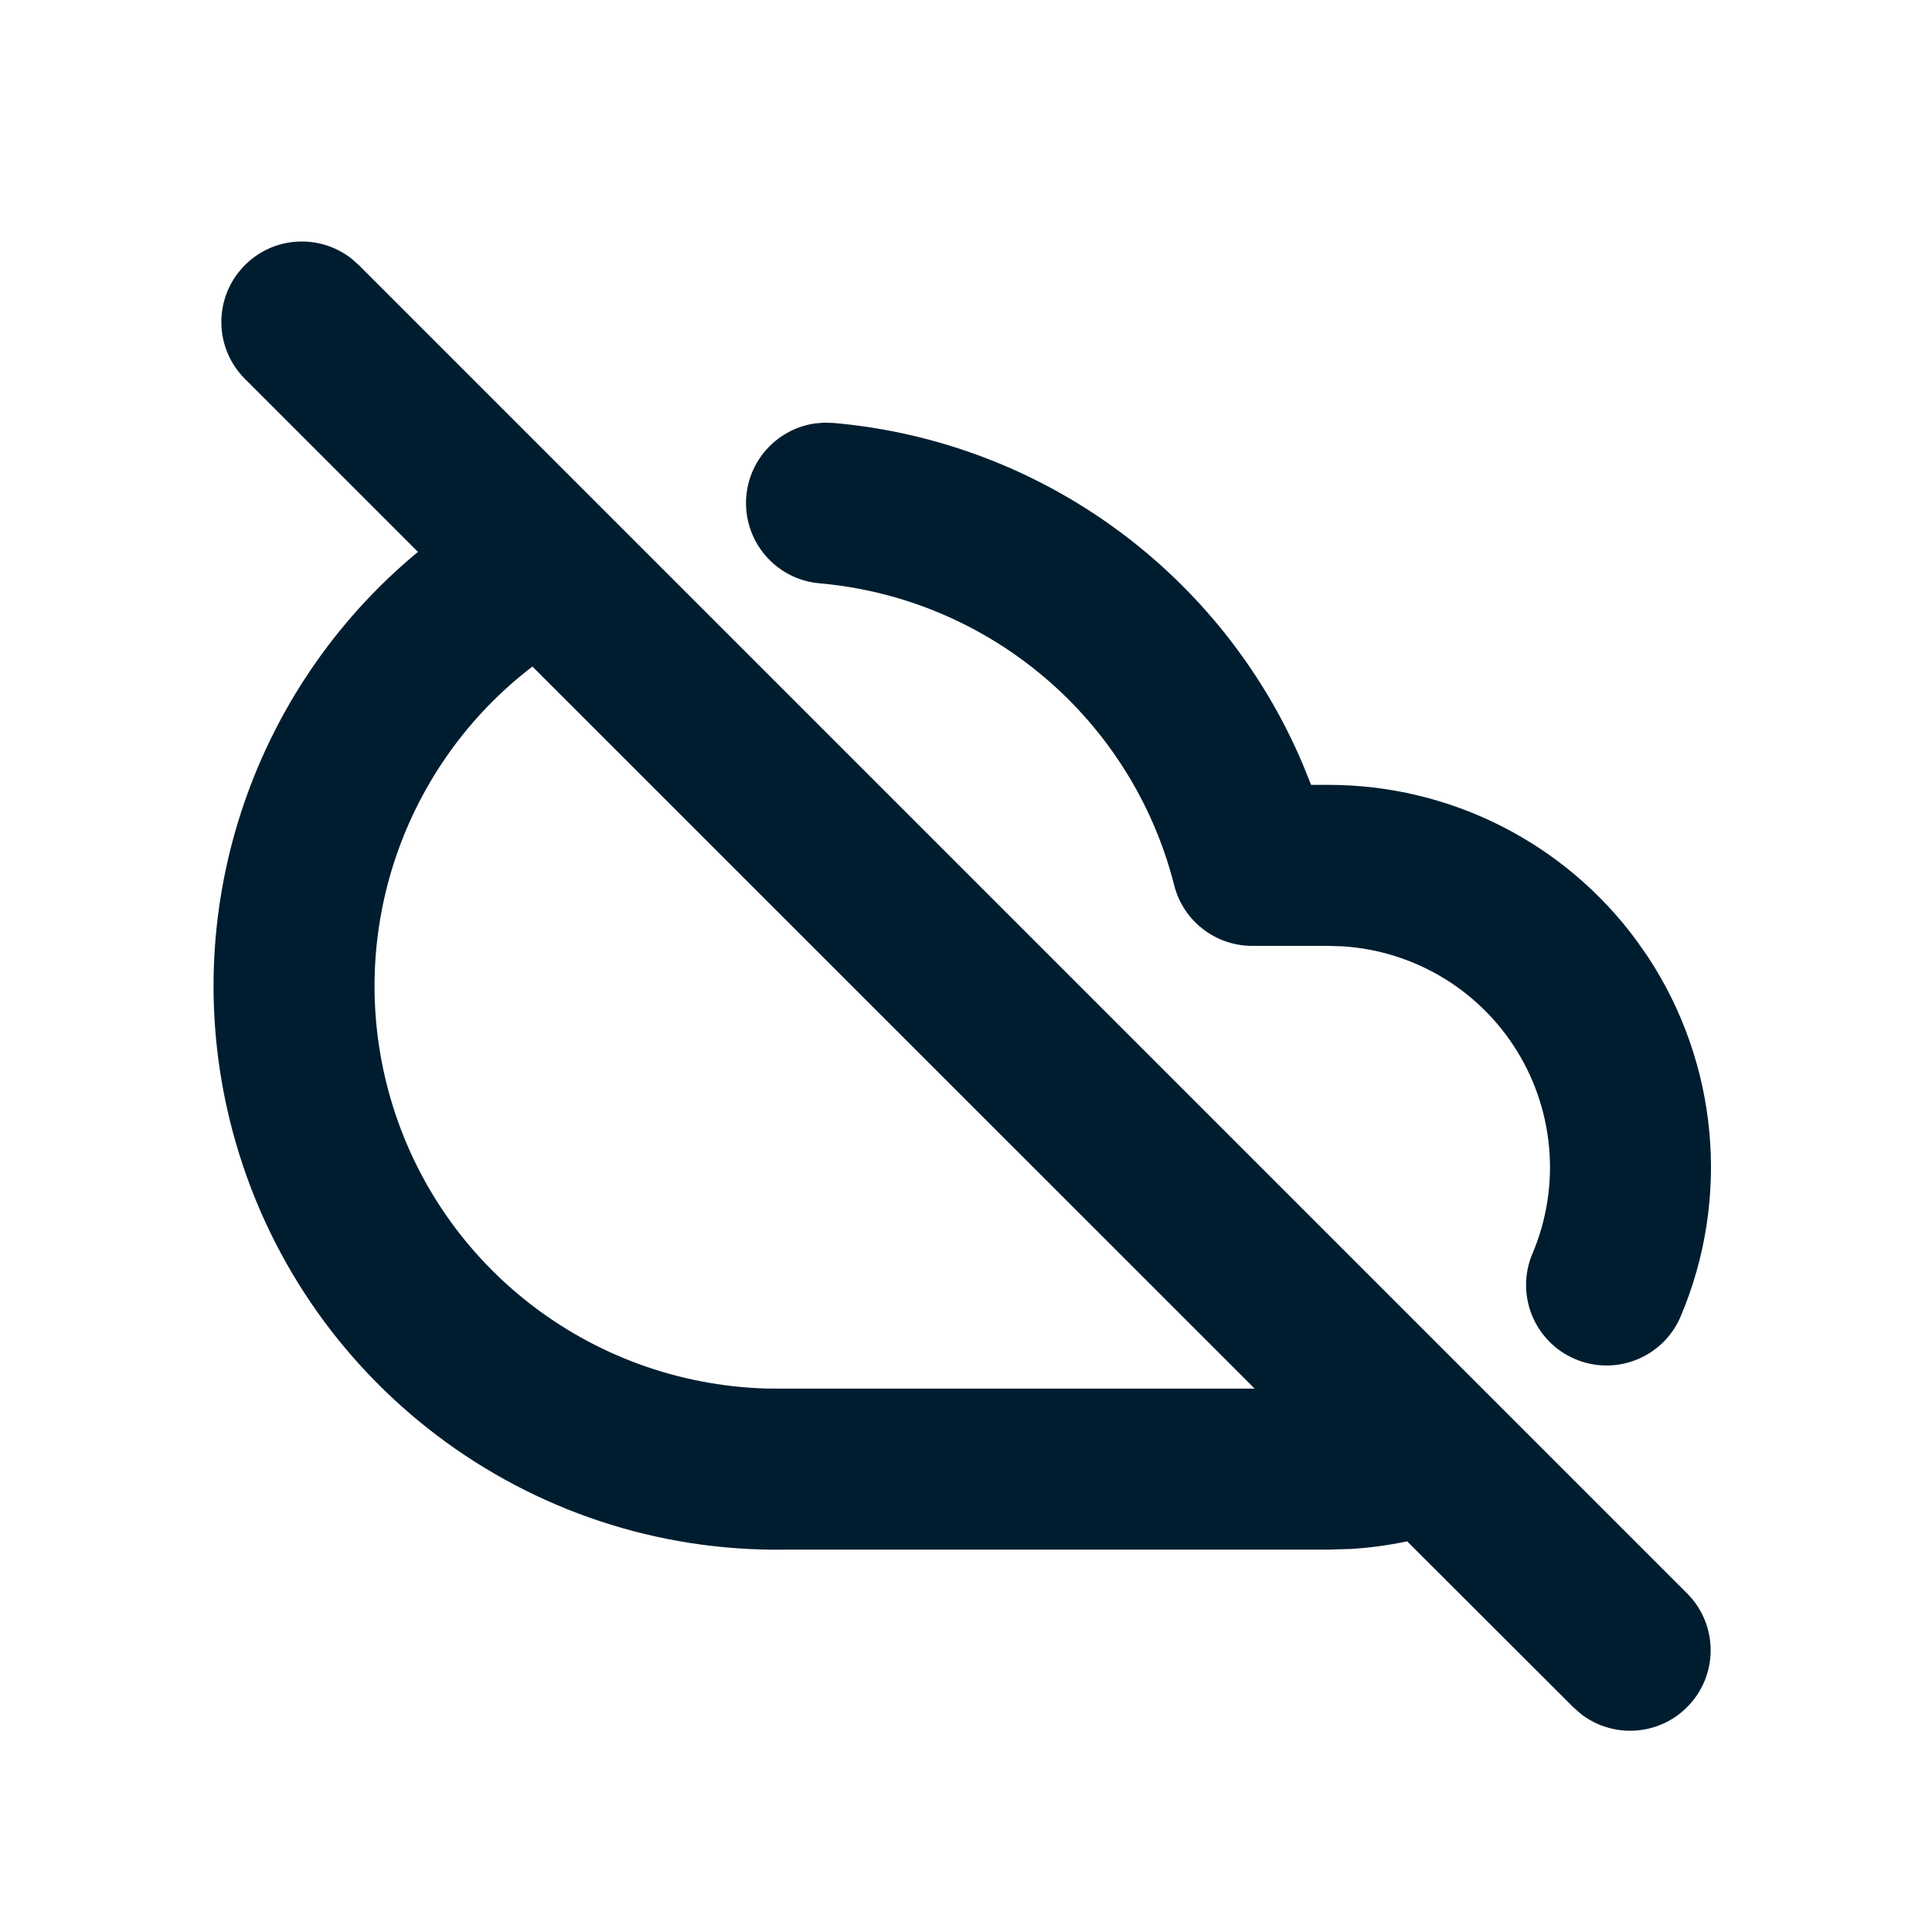 <svg xmlns="http://www.w3.org/2000/svg" width="24" height="24" viewBox="0 0 24 24">
  <path fill="#001D2F" fill-rule="evenodd" d="M4.363,3.21 L4.457,3.293 L20.957,19.793 C21.348,20.183 21.348,20.817 20.957,21.207 C20.597,21.568 20.029,21.595 19.637,21.29 L19.543,21.207 L17.48,19.147 C17.248,19.196 17.013,19.228 16.775,19.242 L16.5,19.25 L9.766,19.25 C6.553,19.302 3.718,17.159 2.89,14.054 C2.175,11.375 3.114,8.573 5.192,6.856 L3.043,4.707 C2.652,4.317 2.652,3.683 3.043,3.293 C3.403,2.932 3.971,2.905 4.363,3.21 Z M4.822,13.539 C5.394,15.683 7.306,17.184 9.52,17.249 L9.75,17.25 L15.586,17.25 L6.614,8.28 C5.027,9.493 4.295,11.563 4.822,13.539 Z M10.239,5.25 L10.355,5.254 C12.959,5.484 15.185,7.138 16.183,9.492 L16.287,9.75 L16.499,9.75 C18.013,9.748 19.433,10.468 20.326,11.679 L20.463,11.874 C21.344,13.203 21.5,14.885 20.878,16.353 C20.663,16.861 20.076,17.099 19.567,16.883 C19.059,16.668 18.821,16.081 19.037,15.572 C19.397,14.723 19.306,13.749 18.796,12.98 C18.32,12.262 17.537,11.812 16.684,11.756 L16.5,11.75 L15.555,11.75 C15.098,11.75 14.698,11.44 14.586,10.996 C14.063,8.937 12.296,7.433 10.18,7.246 C9.629,7.198 9.223,6.712 9.271,6.162 C9.313,5.69 9.676,5.324 10.125,5.26 L10.239,5.25 Z"/>
</svg>
